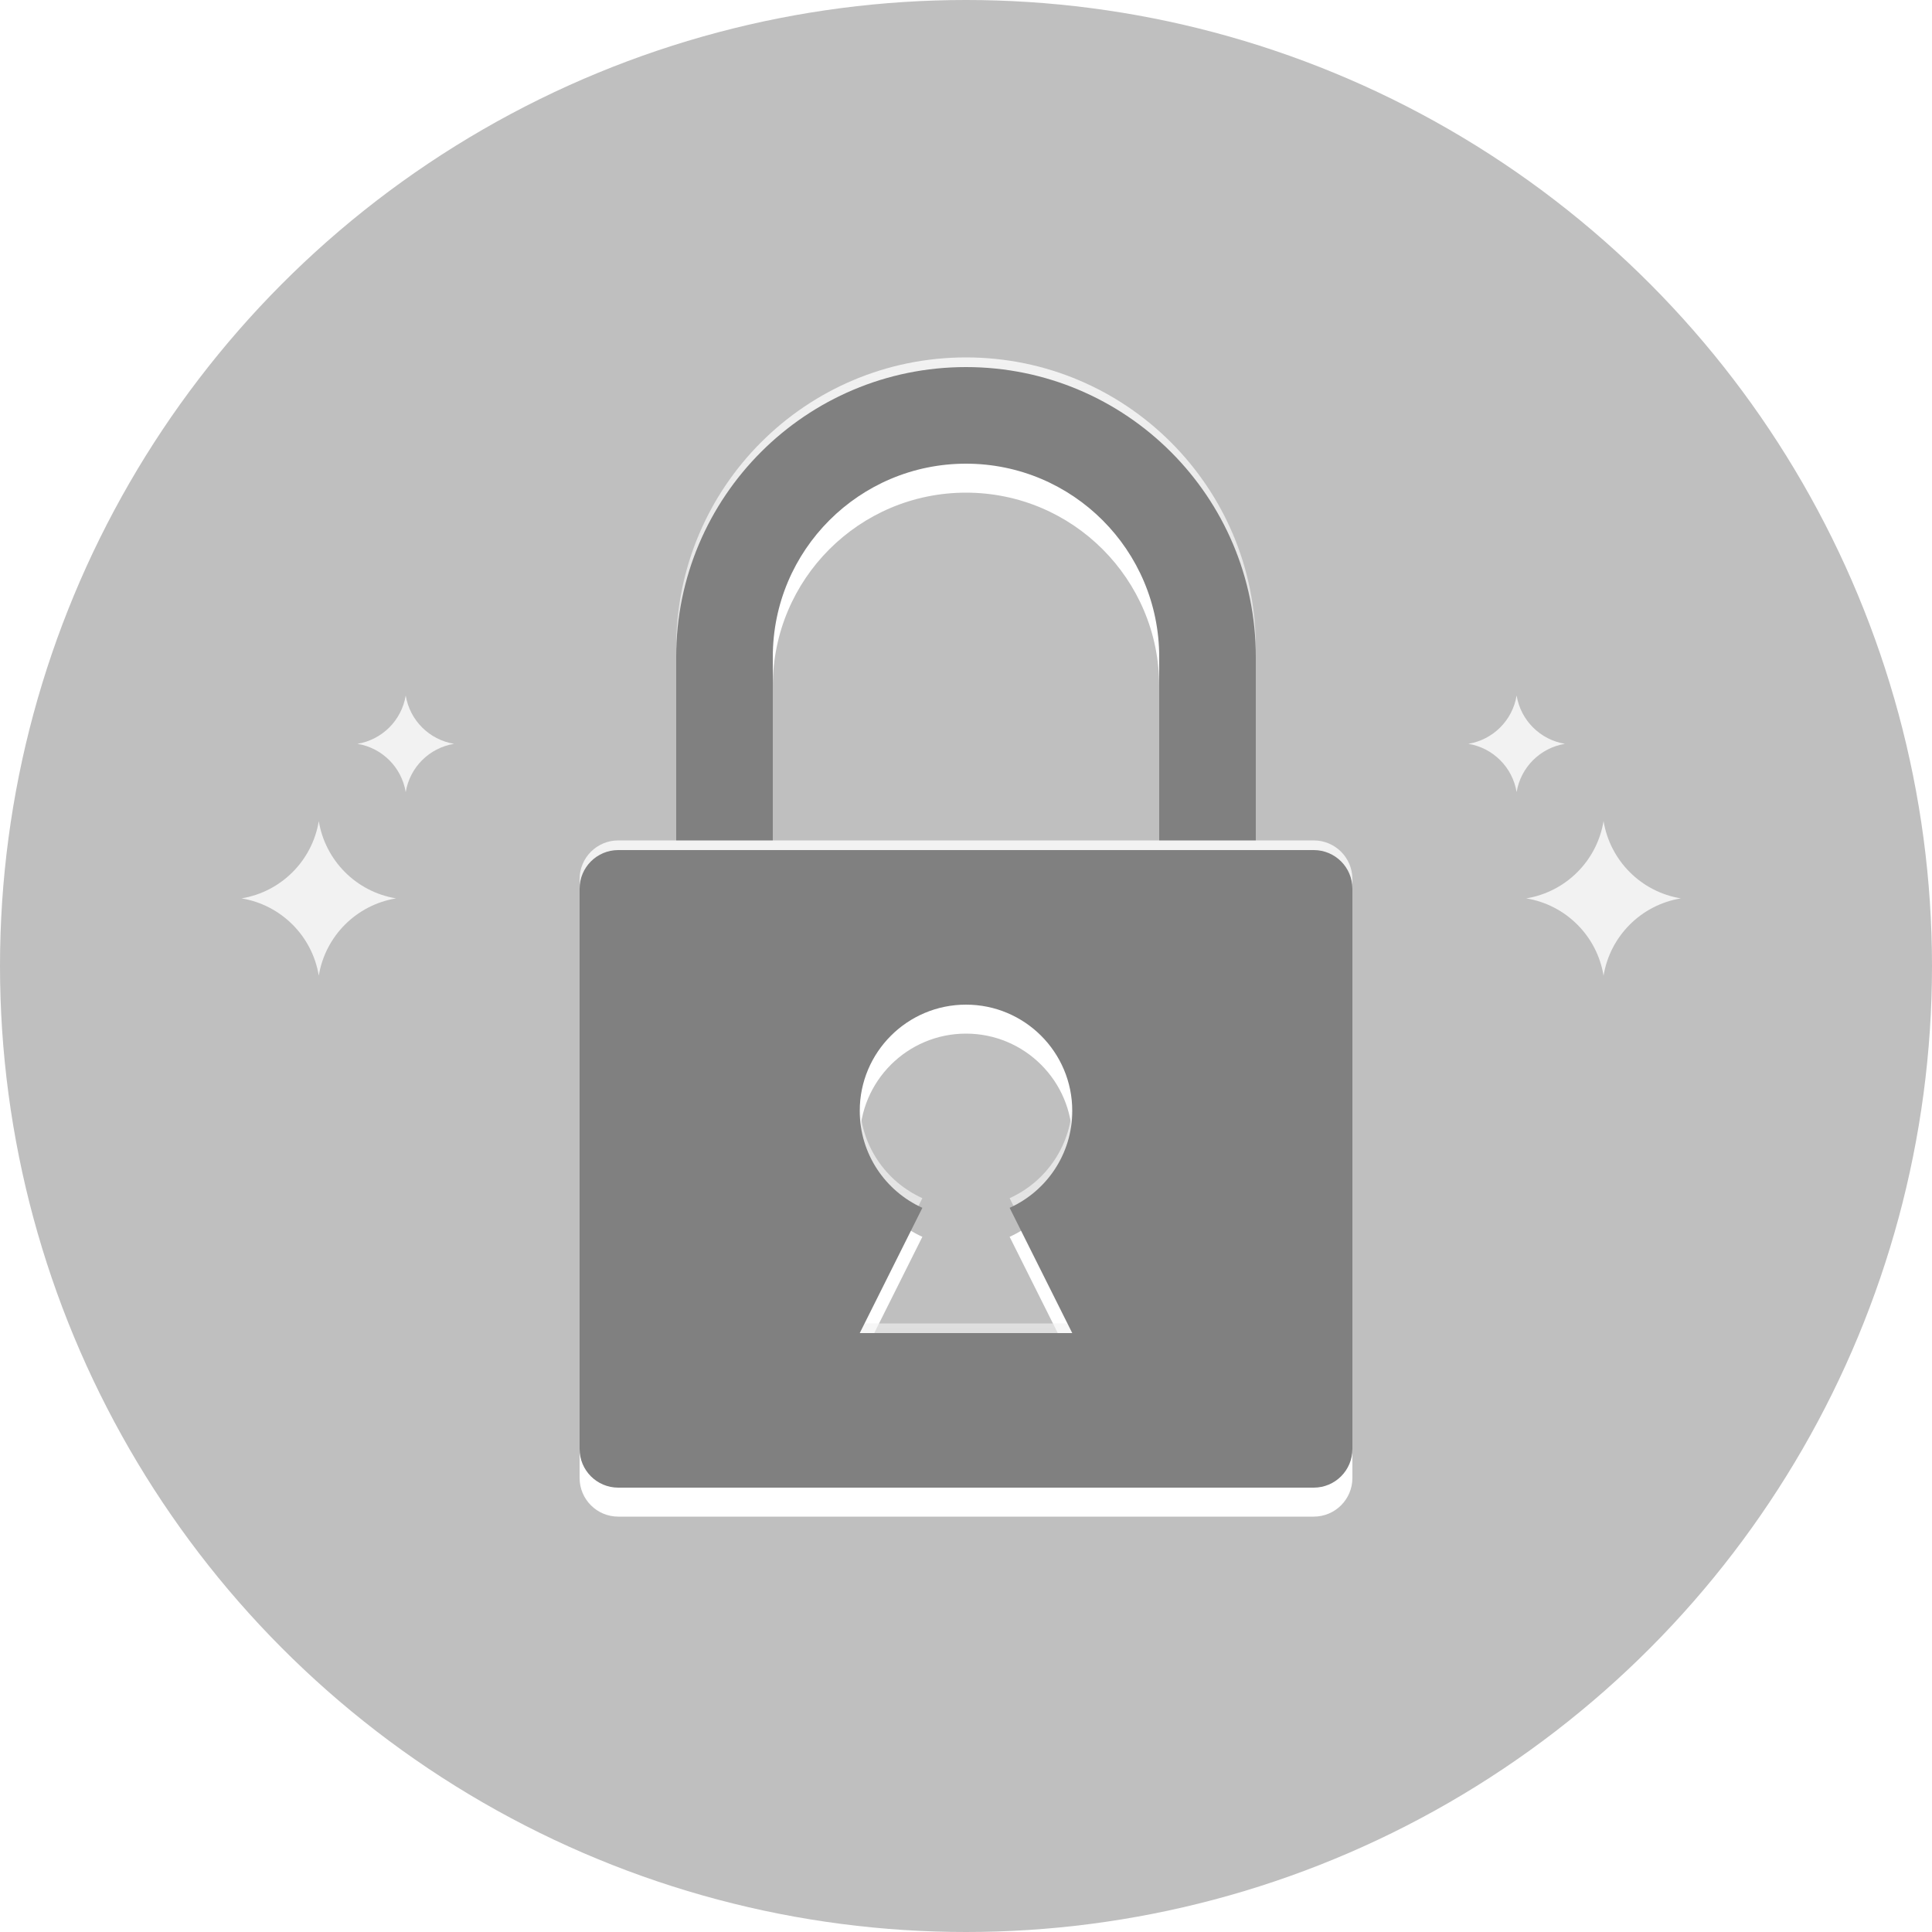 <svg width="200" height="200" viewBox="0 0 200 200" fill="none" xmlns="http://www.w3.org/2000/svg">
<circle cx="100" cy="100" r="100" fill="#BFBFBF"/>
<g style="mix-blend-mode:multiply" filter="url(#filter0_dd_5140_16825)">
<path d="M100 37C116.569 37 130 50.431 130 67V87H120V67C120 55.954 111.046 47 100 47C88.954 47 80 55.954 80 67V87H70V67C70 50.431 83.431 37 100 37Z" fill="white"/>
</g>
<g filter="url(#filter1_b_5140_16825)">
<path d="M100 37C116.569 37 130 50.431 130 67V87H120V67C120 55.954 111.046 47 100 47C88.954 47 80 55.954 80 67V87H70V67C70 50.431 83.431 37 100 37Z" fill="url(#paint0_linear_5140_16825)"/>
</g>
<g style="mix-blend-mode:hard-light" filter="url(#filter2_ii_5140_16825)">
<path d="M100 37C116.569 37 130 50.431 130 67V87H120V67C120 55.954 111.046 47 100 47C88.954 47 80 55.954 80 67V87H70V67C70 50.431 83.431 37 100 37Z" fill="#808080"/>
</g>
<g style="mix-blend-mode:multiply" filter="url(#filter3_dd_5140_16825)">
<path fill-rule="evenodd" clip-rule="evenodd" d="M64 87C61.791 87 60 88.791 60 91V149C60 151.209 61.791 153 64 153H136C138.209 153 140 151.209 140 149V91C140 88.791 138.209 87 136 87H64ZM111 114C111 118.465 108.339 122.309 104.516 124.033L111 137H89L95.484 124.033C91.661 122.309 89 118.465 89 114C89 107.925 93.925 103 100 103C106.075 103 111 107.925 111 114Z" fill="white"/>
</g>
<g filter="url(#filter4_b_5140_16825)">
<path fill-rule="evenodd" clip-rule="evenodd" d="M64 87C61.791 87 60 88.791 60 91V149C60 151.209 61.791 153 64 153H136C138.209 153 140 151.209 140 149V91C140 88.791 138.209 87 136 87H64ZM111 114C111 118.465 108.339 122.309 104.516 124.033L111 137H89L95.484 124.033C91.661 122.309 89 118.465 89 114C89 107.925 93.925 103 100 103C106.075 103 111 107.925 111 114Z" fill="url(#paint1_linear_5140_16825)"/>
</g>
<g style="mix-blend-mode:hard-light" filter="url(#filter5_ii_5140_16825)">
<path fill-rule="evenodd" clip-rule="evenodd" d="M64 87C61.791 87 60 88.791 60 91V149C60 151.209 61.791 153 64 153H136C138.209 153 140 151.209 140 149V91C140 88.791 138.209 87 136 87H64ZM111 114C111 118.465 108.339 122.309 104.516 124.033L111 137H89L95.484 124.033C91.661 122.309 89 118.465 89 114C89 107.925 93.925 103 100 103C106.075 103 111 107.925 111 114Z" fill="#808080"/>
</g>
<path d="M25 93C29.105 93.677 32.322 96.895 33 101C33.678 96.895 36.895 93.677 41 93C36.895 92.323 33.678 89.105 33 85C32.322 89.105 29.105 92.323 25 93Z" fill="#F2F2F2"/>
<path d="M158 93C162.105 93.677 165.323 96.895 166 101C166.677 96.895 169.895 93.677 174 93C169.895 92.323 166.677 89.105 166 85C165.323 89.105 162.105 92.323 158 93Z" fill="#F2F2F2"/>
<path d="M37 77C39.566 77.423 41.577 79.434 42 82C42.423 79.434 44.434 77.423 47 77C44.434 76.577 42.423 74.566 42 72C41.577 74.566 39.566 76.577 37 77Z" fill="#F2F2F2"/>
<path d="M152 77C154.566 77.423 156.577 79.434 157 82C157.423 79.434 159.434 77.423 162 77C159.434 76.577 157.423 74.566 157 72C156.577 74.566 154.566 76.577 152 77Z" fill="#F2F2F2"/>
<defs>
<filter id="filter0_dd_5140_16825" x="62" y="30" width="76" height="66" filterUnits="userSpaceOnUse" color-interpolation-filters="sRGB">
<feFlood flood-opacity="0" result="BackgroundImageFix"/>
<feColorMatrix in="SourceAlpha" type="matrix" values="0 0 0 0 0 0 0 0 0 0 0 0 0 0 0 0 0 0 127 0" result="hardAlpha"/>
<feOffset dy="1"/>
<feGaussianBlur stdDeviation="4"/>
<feColorMatrix type="matrix" values="0 0 0 0 0.251 0 0 0 0 0.251 0 0 0 0 0.251 0 0 0 0.2 0"/>
<feBlend mode="normal" in2="BackgroundImageFix" result="effect1_dropShadow_5140_16825"/>
<feColorMatrix in="SourceAlpha" type="matrix" values="0 0 0 0 0 0 0 0 0 0 0 0 0 0 0 0 0 0 127 0" result="hardAlpha"/>
<feOffset dy="3"/>
<feGaussianBlur stdDeviation="2"/>
<feColorMatrix type="matrix" values="0 0 0 0 0.251 0 0 0 0 0.251 0 0 0 0 0.251 0 0 0 0.14 0"/>
<feBlend mode="normal" in2="effect1_dropShadow_5140_16825" result="effect2_dropShadow_5140_16825"/>
<feBlend mode="normal" in="SourceGraphic" in2="effect2_dropShadow_5140_16825" result="shape"/>
</filter>
<filter id="filter1_b_5140_16825" x="68" y="35" width="64" height="54" filterUnits="userSpaceOnUse" color-interpolation-filters="sRGB">
<feFlood flood-opacity="0" result="BackgroundImageFix"/>
<feGaussianBlur in="BackgroundImageFix" stdDeviation="1"/>
<feComposite in2="SourceAlpha" operator="in" result="effect1_backgroundBlur_5140_16825"/>
<feBlend mode="normal" in="SourceGraphic" in2="effect1_backgroundBlur_5140_16825" result="shape"/>
</filter>
<filter id="filter2_ii_5140_16825" x="70" y="37" width="60" height="50" filterUnits="userSpaceOnUse" color-interpolation-filters="sRGB">
<feFlood flood-opacity="0" result="BackgroundImageFix"/>
<feBlend mode="normal" in="SourceGraphic" in2="BackgroundImageFix" result="shape"/>
<feColorMatrix in="SourceAlpha" type="matrix" values="0 0 0 0 0 0 0 0 0 0 0 0 0 0 0 0 0 0 127 0" result="hardAlpha"/>
<feOffset dy="1"/>
<feComposite in2="hardAlpha" operator="arithmetic" k2="-1" k3="1"/>
<feColorMatrix type="matrix" values="0 0 0 0 0.949 0 0 0 0 0.949 0 0 0 0 0.949 0 0 0 0.5 0"/>
<feBlend mode="normal" in2="shape" result="effect1_innerShadow_5140_16825"/>
<feColorMatrix in="SourceAlpha" type="matrix" values="0 0 0 0 0 0 0 0 0 0 0 0 0 0 0 0 0 0 127 0" result="hardAlpha"/>
<feOffset/>
<feGaussianBlur stdDeviation="3"/>
<feComposite in2="hardAlpha" operator="arithmetic" k2="-1" k3="1"/>
<feColorMatrix type="matrix" values="0 0 0 0 0.949 0 0 0 0 0.949 0 0 0 0 0.949 0 0 0 1 0"/>
<feBlend mode="normal" in2="effect1_innerShadow_5140_16825" result="effect2_innerShadow_5140_16825"/>
</filter>
<filter id="filter3_dd_5140_16825" x="52" y="80" width="96" height="82" filterUnits="userSpaceOnUse" color-interpolation-filters="sRGB">
<feFlood flood-opacity="0" result="BackgroundImageFix"/>
<feColorMatrix in="SourceAlpha" type="matrix" values="0 0 0 0 0 0 0 0 0 0 0 0 0 0 0 0 0 0 127 0" result="hardAlpha"/>
<feOffset dy="1"/>
<feGaussianBlur stdDeviation="4"/>
<feColorMatrix type="matrix" values="0 0 0 0 0.251 0 0 0 0 0.251 0 0 0 0 0.251 0 0 0 0.2 0"/>
<feBlend mode="normal" in2="BackgroundImageFix" result="effect1_dropShadow_5140_16825"/>
<feColorMatrix in="SourceAlpha" type="matrix" values="0 0 0 0 0 0 0 0 0 0 0 0 0 0 0 0 0 0 127 0" result="hardAlpha"/>
<feOffset dy="3"/>
<feGaussianBlur stdDeviation="2"/>
<feColorMatrix type="matrix" values="0 0 0 0 0.251 0 0 0 0 0.251 0 0 0 0 0.251 0 0 0 0.14 0"/>
<feBlend mode="normal" in2="effect1_dropShadow_5140_16825" result="effect2_dropShadow_5140_16825"/>
<feBlend mode="normal" in="SourceGraphic" in2="effect2_dropShadow_5140_16825" result="shape"/>
</filter>
<filter id="filter4_b_5140_16825" x="58" y="85" width="84" height="70" filterUnits="userSpaceOnUse" color-interpolation-filters="sRGB">
<feFlood flood-opacity="0" result="BackgroundImageFix"/>
<feGaussianBlur in="BackgroundImageFix" stdDeviation="1"/>
<feComposite in2="SourceAlpha" operator="in" result="effect1_backgroundBlur_5140_16825"/>
<feBlend mode="normal" in="SourceGraphic" in2="effect1_backgroundBlur_5140_16825" result="shape"/>
</filter>
<filter id="filter5_ii_5140_16825" x="60" y="87" width="80" height="66" filterUnits="userSpaceOnUse" color-interpolation-filters="sRGB">
<feFlood flood-opacity="0" result="BackgroundImageFix"/>
<feBlend mode="normal" in="SourceGraphic" in2="BackgroundImageFix" result="shape"/>
<feColorMatrix in="SourceAlpha" type="matrix" values="0 0 0 0 0 0 0 0 0 0 0 0 0 0 0 0 0 0 127 0" result="hardAlpha"/>
<feOffset dy="1"/>
<feComposite in2="hardAlpha" operator="arithmetic" k2="-1" k3="1"/>
<feColorMatrix type="matrix" values="0 0 0 0 0.949 0 0 0 0 0.949 0 0 0 0 0.949 0 0 0 0.5 0"/>
<feBlend mode="normal" in2="shape" result="effect1_innerShadow_5140_16825"/>
<feColorMatrix in="SourceAlpha" type="matrix" values="0 0 0 0 0 0 0 0 0 0 0 0 0 0 0 0 0 0 127 0" result="hardAlpha"/>
<feOffset/>
<feGaussianBlur stdDeviation="3"/>
<feComposite in2="hardAlpha" operator="arithmetic" k2="-1" k3="1"/>
<feColorMatrix type="matrix" values="0 0 0 0 0.949 0 0 0 0 0.949 0 0 0 0 0.949 0 0 0 1 0"/>
<feBlend mode="normal" in2="effect1_innerShadow_5140_16825" result="effect2_innerShadow_5140_16825"/>
</filter>
<linearGradient id="paint0_linear_5140_16825" x1="100" y1="87" x2="100" y2="37" gradientUnits="userSpaceOnUse">
<stop stop-color="#F2F2F2" stop-opacity="0.5"/>
<stop offset="1" stop-color="#F2F2F2"/>
</linearGradient>
<linearGradient id="paint1_linear_5140_16825" x1="100" y1="153" x2="100" y2="87" gradientUnits="userSpaceOnUse">
<stop stop-color="#F2F2F2" stop-opacity="0.5"/>
<stop offset="1" stop-color="#F2F2F2"/>
</linearGradient>
</defs>
</svg>

